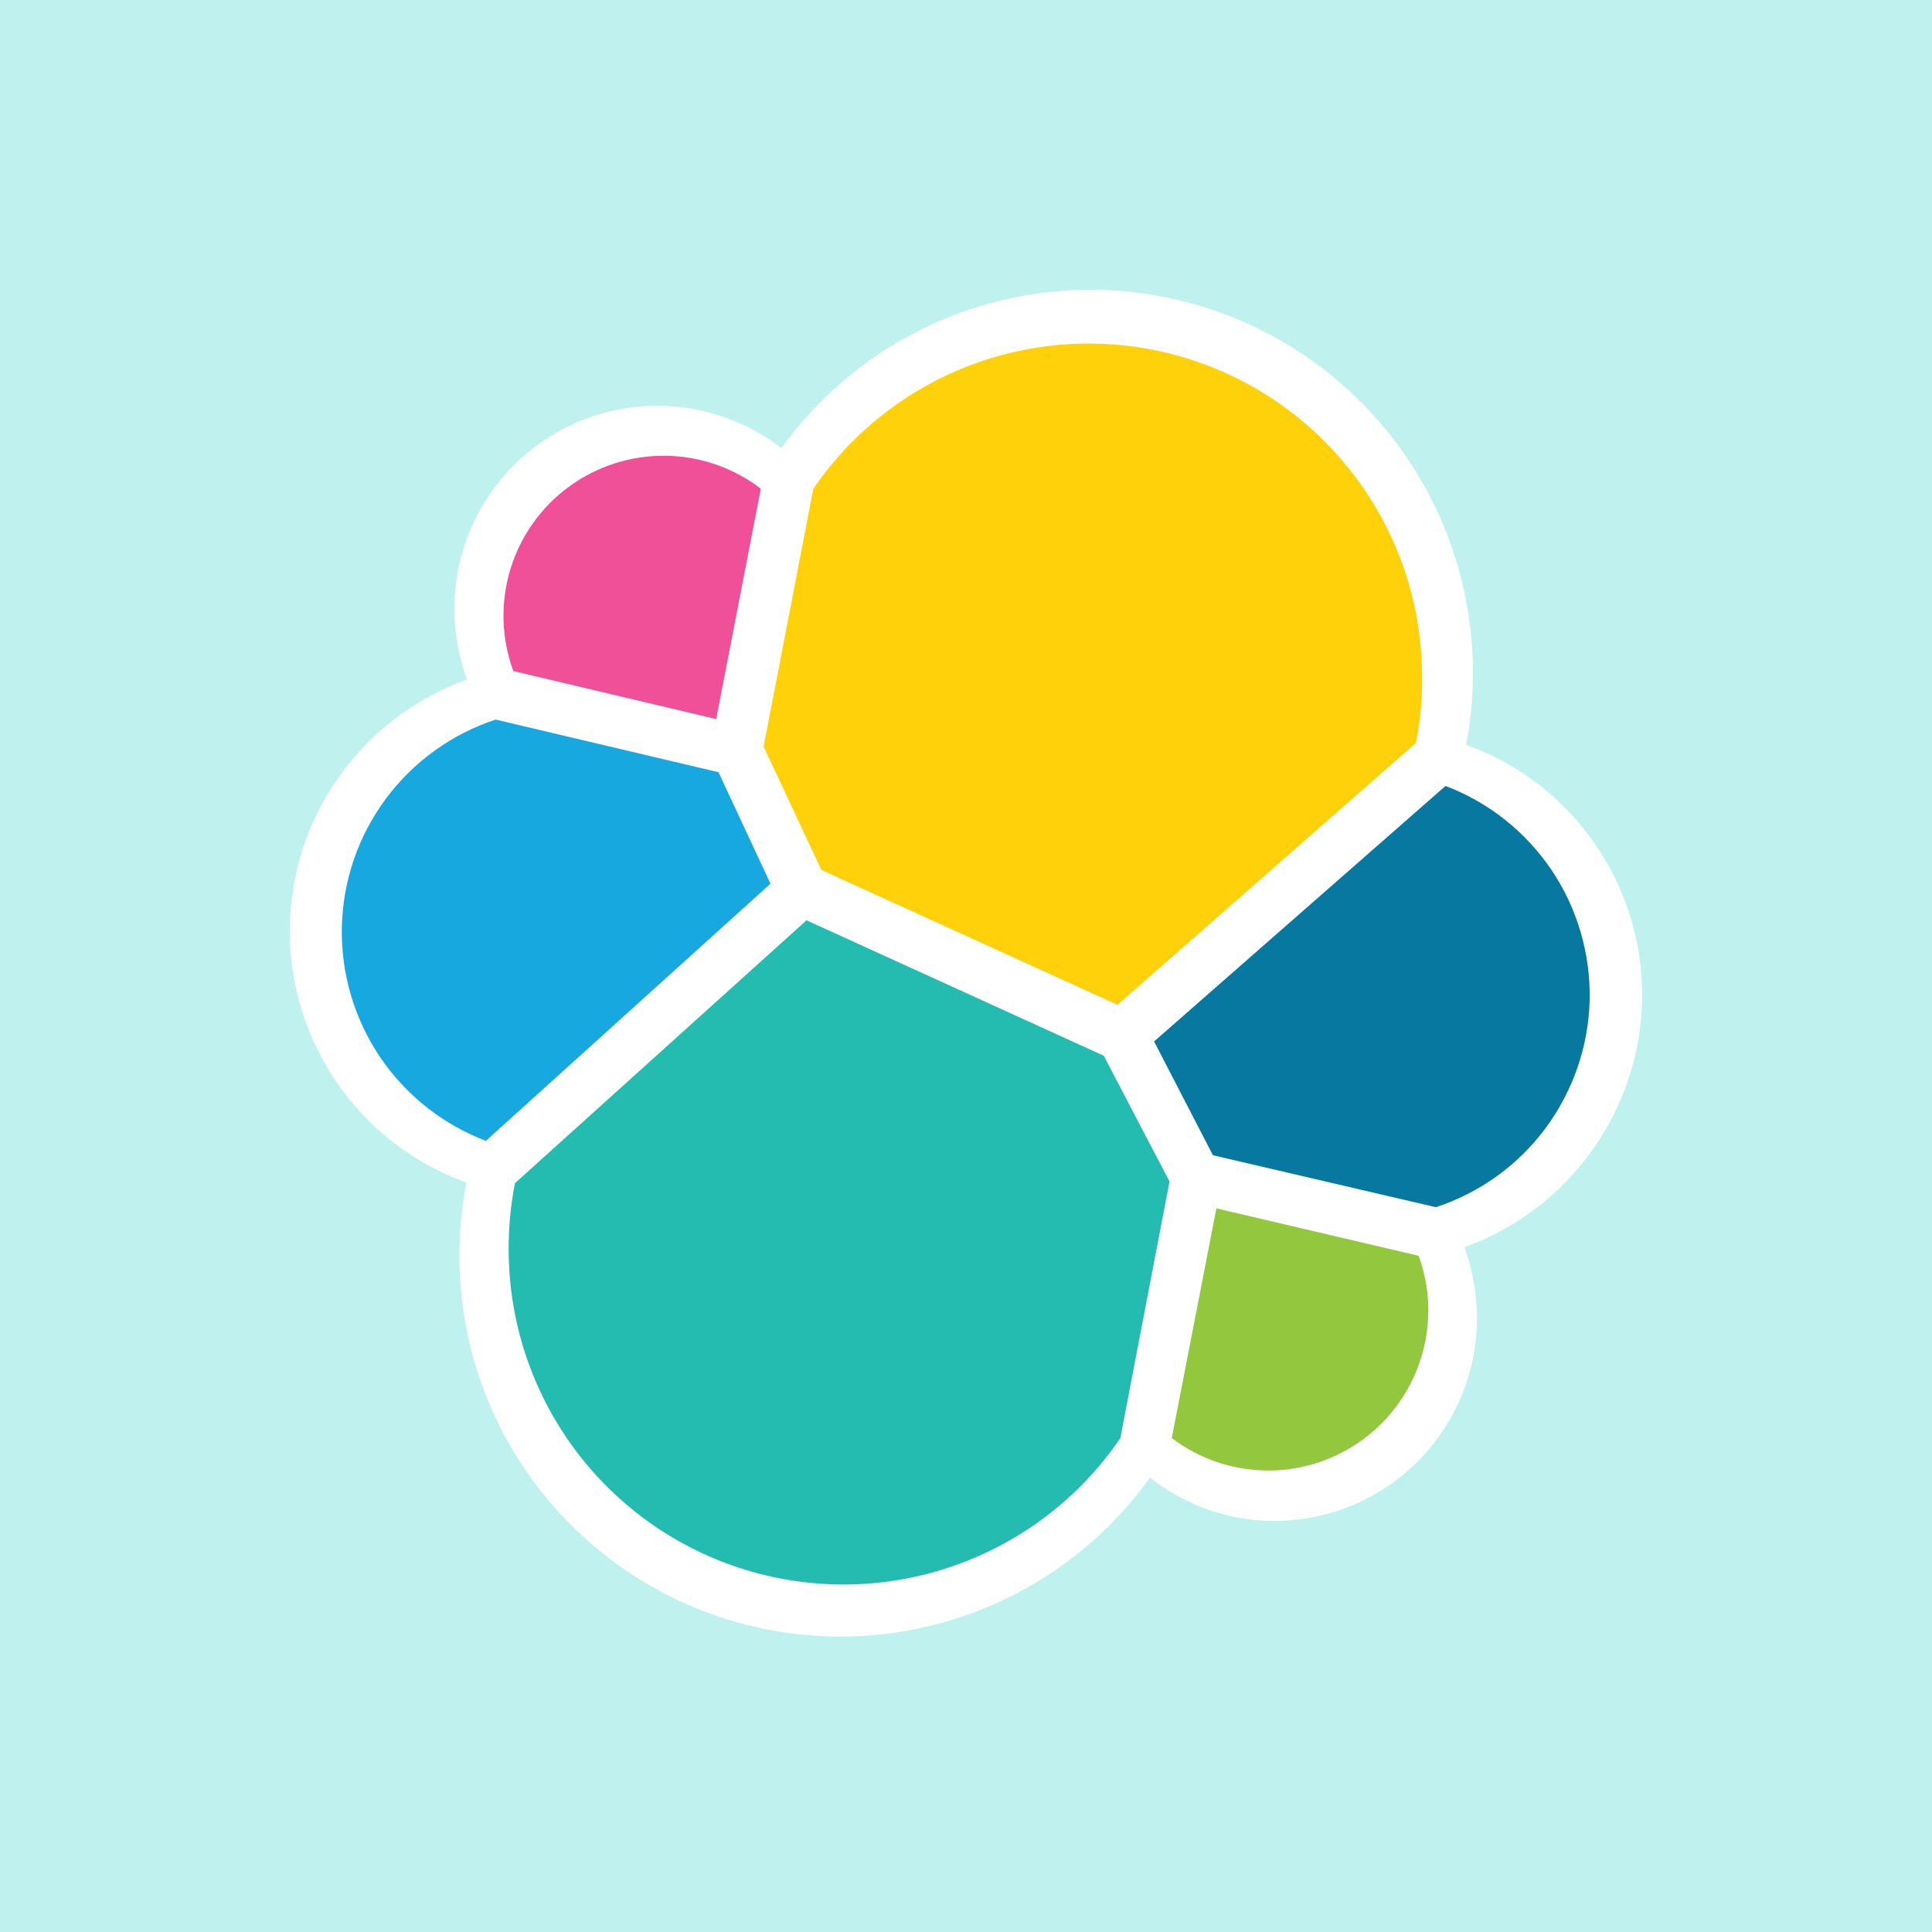 <svg viewBox="0 0 20 20" fill="none" xmlns="http://www.w3.org/2000/svg">
<path d="M0 0H20V20H0V0Z" fill="#BFF1EE"/>
<path d="M17 10.308C17.001 9.74 16.827 9.185 16.5 8.72C16.174 8.255 15.712 7.902 15.178 7.71C15.287 7.138 15.269 6.548 15.125 5.983C14.981 5.419 14.714 4.893 14.343 4.443C13.973 3.993 13.507 3.631 12.981 3.381C12.454 3.132 11.879 3.002 11.296 3C10.67 2.999 10.052 3.147 9.495 3.432C8.937 3.717 8.455 4.131 8.089 4.639C7.778 4.399 7.406 4.251 7.016 4.212C6.625 4.172 6.231 4.243 5.879 4.416C5.526 4.589 5.229 4.858 5.022 5.191C4.814 5.524 4.704 5.909 4.704 6.302C4.705 6.552 4.749 6.8 4.834 7.035C4.298 7.227 3.834 7.58 3.506 8.046C3.177 8.511 3.001 9.067 3 9.637C2.999 10.207 3.175 10.763 3.502 11.229C3.829 11.695 4.293 12.049 4.829 12.242C4.656 13.126 4.791 14.042 5.211 14.838C5.631 15.634 6.311 16.262 7.137 16.619C7.964 16.975 8.887 17.039 9.755 16.798C10.622 16.557 11.381 16.027 11.905 15.296C12.271 15.586 12.723 15.744 13.189 15.745C13.746 15.745 14.281 15.524 14.675 15.13C15.068 14.736 15.29 14.202 15.29 13.645C15.289 13.395 15.245 13.146 15.16 12.911C15.696 12.718 16.16 12.364 16.489 11.899C16.818 11.433 16.997 10.878 17 10.308Z" fill="white"/>
<path d="M8.503 9.006L11.568 10.402L14.657 7.692C14.703 7.468 14.724 7.24 14.722 7.012C14.722 6.274 14.487 5.556 14.049 4.962C13.612 4.368 12.996 3.93 12.291 3.711C11.587 3.493 10.831 3.506 10.134 3.749C9.437 3.991 8.837 4.45 8.42 5.059L7.905 7.728L8.503 9.006Z" fill="#FED10A"/>
<path d="M5.331 12.248C5.286 12.476 5.264 12.708 5.266 12.941C5.267 13.681 5.505 14.402 5.946 14.998C6.386 15.593 7.006 16.032 7.714 16.25C8.422 16.467 9.181 16.453 9.88 16.207C10.579 15.962 11.181 15.5 11.598 14.887L12.107 12.231L11.426 10.929L8.349 9.527L5.331 12.248Z" fill="#24BBB1"/>
<path d="M5.314 6.947L7.414 7.444L7.876 5.059C7.591 4.841 7.243 4.721 6.884 4.718C6.525 4.715 6.175 4.828 5.886 5.041C5.597 5.254 5.385 5.555 5.282 5.898C5.179 6.242 5.19 6.61 5.314 6.947Z" fill="#EF5098"/>
<path d="M5.13 7.449C4.676 7.599 4.279 7.885 3.994 8.269C3.709 8.653 3.55 9.116 3.539 9.594C3.528 10.072 3.665 10.542 3.932 10.939C4.199 11.336 4.583 11.64 5.03 11.81L7.976 9.148L7.438 7.994L5.13 7.449Z" fill="#17A8E0"/>
<path d="M12.13 14.887C12.415 15.103 12.762 15.22 13.12 15.223C13.477 15.225 13.826 15.111 14.113 14.899C14.401 14.686 14.612 14.387 14.715 14.044C14.819 13.702 14.809 13.336 14.686 13L12.592 12.509L12.13 14.887Z" fill="#93C83E"/>
<path d="M12.556 11.959L14.864 12.497C15.318 12.348 15.716 12.062 16 11.678C16.285 11.293 16.445 10.83 16.456 10.352C16.466 9.874 16.329 9.404 16.062 9.007C15.795 8.611 15.412 8.306 14.964 8.136L11.947 10.781L12.556 11.959Z" fill="#0779A1"/>
</svg>
